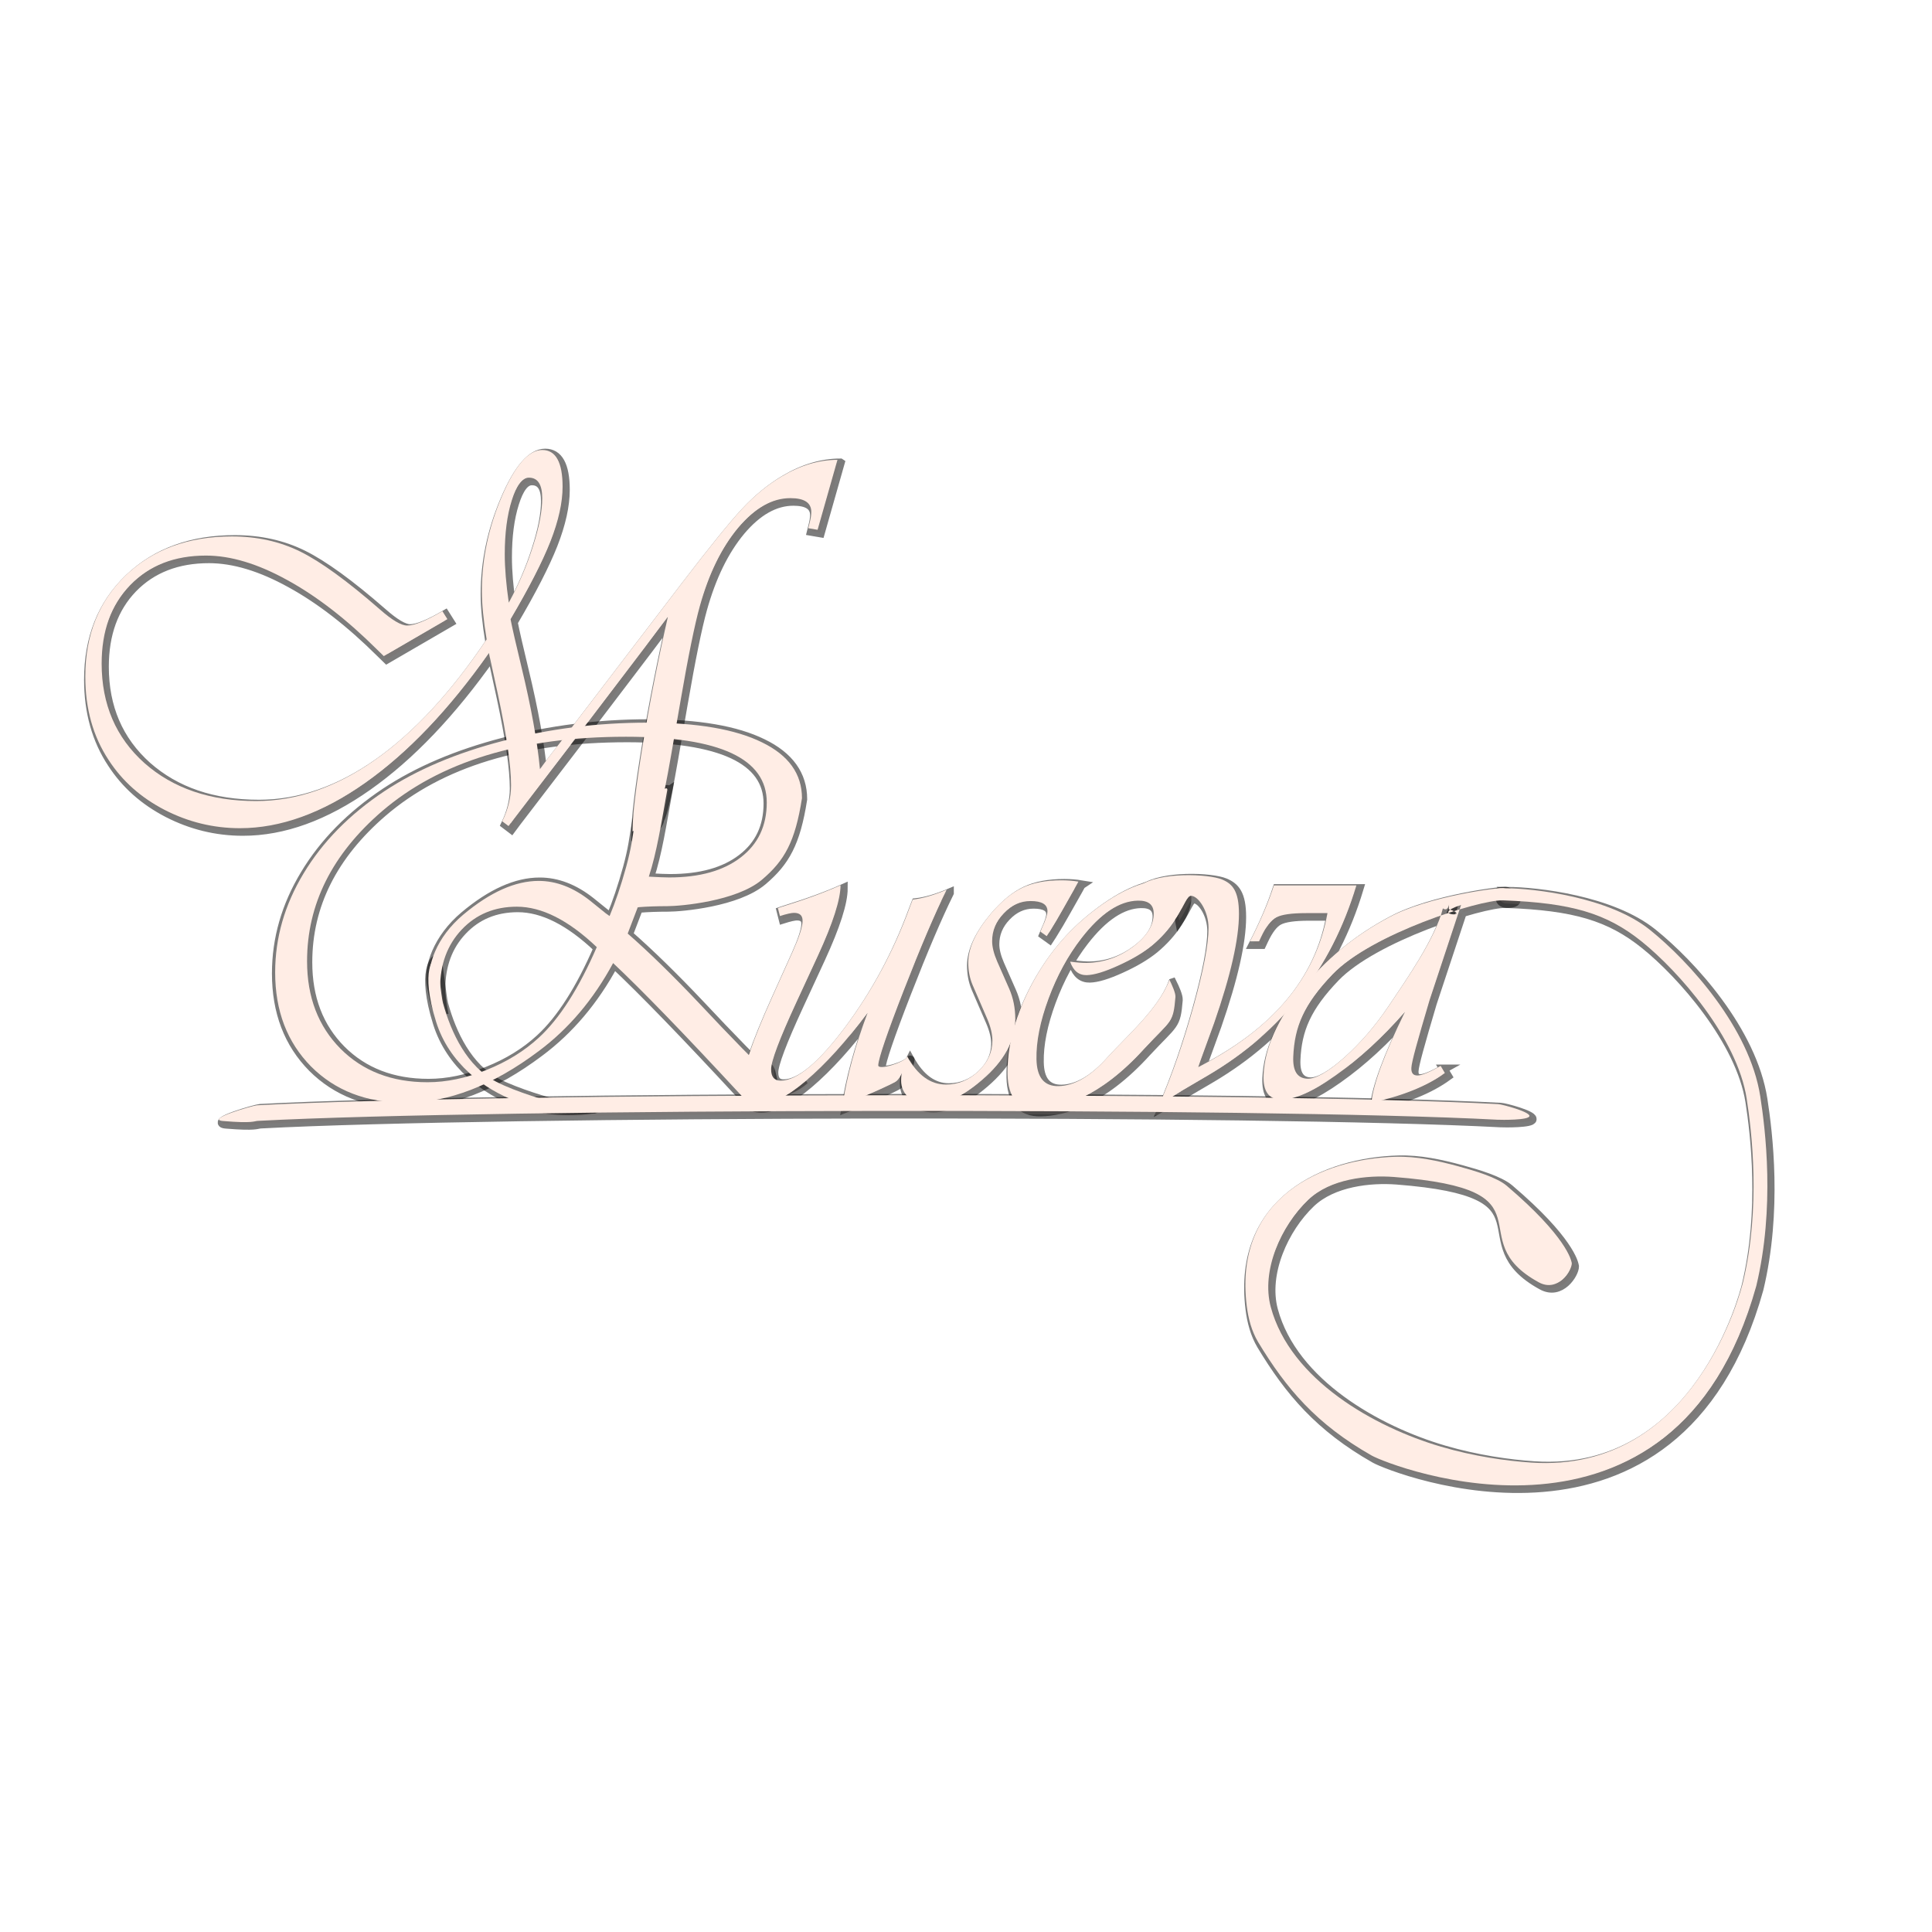 <?xml version="1.0" encoding="UTF-8" standalone="no"?>
<svg
   height="1286.5"
   version="1.1"
   width="1286.5"
   id="svg1"
   sodipodi:docname="MRuseva_logo43png.svg"
   inkscape:version="1.4.2 (f4327f4, 2025-05-13)"
   inkscape:export-filename="MRuseva_logo5png.svg"
   inkscape:export-xdpi="44.77264"
   inkscape:export-ydpi="44.77264"
   xmlns:inkscape="http://www.inkscape.org/namespaces/inkscape"
   xmlns:sodipodi="http://sodipodi.sourceforge.net/DTD/sodipodi-0.dtd"
   xmlns:xlink="http://www.w3.org/1999/xlink"
   xmlns="http://www.w3.org/2000/svg"
   xmlns:svg="http://www.w3.org/2000/svg">
  <sodipodi:namedview
     id="namedview1"
     pagecolor="#ffffff"
     bordercolor="#000000"
     borderopacity="0.25"
     inkscape:showpageshadow="2"
     inkscape:pageopacity="0.0"
     inkscape:pagecheckerboard="0"
     inkscape:deskcolor="#d1d1d1"
     inkscape:zoom="0.56568544"
     inkscape:cx="311.12698"
     inkscape:cy="630.2089"
     inkscape:window-width="1920"
     inkscape:window-height="991"
     inkscape:window-x="-9"
     inkscape:window-y="-9"
     inkscape:window-maximized="1"
     inkscape:current-layer="svg1">
    <inkscape:page
       x="0"
       y="0"
       width="1286.5"
       height="1286.5"
       id="page2"
       margin="0"
       bleed="0" />
  </sodipodi:namedview>
  <defs
     id="defs1">
    <color-profile
       name="sRGB-IEC61966-2.1"
       xlink:href="file:///C:/Windows/system32/spool/drivers/color/sRGB%20Color%20Space%20Profile.icm"
       id="color-profile3" />
    <color-profile
       name="Agfa-:-Swop-Standard"
       xlink:href="file:///C:/Windows/system32/spool/drivers/color/RSWOP.icm"
       id="color-profile4" />
    <filter
       style="color-interpolation-filters:sRGB"
       inkscape:label="Drop Shadow"
       id="filter16"
       x="-0.151"
       y="-0.176"
       width="1.302"
       height="1.352">
      <feFlood
         result="flood"
         in="SourceGraphic"
         flood-opacity="0.447"
         flood-color="rgb(0,0,0)"
         id="feFlood15" />
      <feGaussianBlur
         result="blur"
         in="SourceGraphic"
         stdDeviation="2"
         id="feGaussianBlur15" />
      <feOffset
         result="offset"
         in="blur"
         dx="1"
         dy="1"
         id="feOffset15" />
      <feComposite
         result="comp1"
         operator="in"
         in="flood"
         in2="offset"
         id="feComposite15" />
      <feComposite
         result="fbSourceGraphic"
         operator="over"
         in="SourceGraphic"
         in2="comp1"
         id="feComposite16" />
      <feColorMatrix
         result="fbSourceGraphicAlpha"
         in="fbSourceGraphic"
         values="0 0 0 -1 0 0 0 0 -1 0 0 0 0 -1 0 0 0 0 1 0"
         id="feColorMatrix663" />
      <feFlood
         id="feFlood663"
         result="flood"
         in="fbSourceGraphic"
         flood-opacity="0.451"
         flood-color="rgb(0,0,0)" />
      <feGaussianBlur
         id="feGaussianBlur663"
         result="blur"
         in="fbSourceGraphic"
         stdDeviation="2" />
      <feOffset
         id="feOffset663"
         result="offset"
         in="blur"
         dx="-1"
         dy="-1" />
      <feComposite
         id="feComposite664"
         result="comp1"
         operator="in"
         in="flood"
         in2="offset" />
      <feComposite
         id="feComposite665"
         result="comp2"
         operator="over"
         in="fbSourceGraphic"
         in2="comp1" />
    </filter>
    <filter
       style="color-interpolation-filters:sRGB"
       inkscape:label="Drop Shadow"
       id="filter18"
       x="-3.717"
       y="-1.313"
       width="8.435"
       height="3.605">
      <feFlood
         result="flood"
         in="SourceGraphic"
         flood-opacity="0.447"
         flood-color="rgb(0,0,0)"
         id="feFlood16" />
      <feGaussianBlur
         result="blur"
         in="SourceGraphic"
         stdDeviation="2"
         id="feGaussianBlur16" />
      <feOffset
         result="offset"
         in="blur"
         dx="1"
         dy="1"
         id="feOffset16" />
      <feComposite
         result="comp1"
         operator="in"
         in="flood"
         in2="offset"
         id="feComposite17" />
      <feComposite
         result="fbSourceGraphic"
         operator="over"
         in="SourceGraphic"
         in2="comp1"
         id="feComposite18" />
      <feColorMatrix
         result="fbSourceGraphicAlpha"
         in="fbSourceGraphic"
         values="0 0 0 -1 0 0 0 0 -1 0 0 0 0 -1 0 0 0 0 1 0"
         id="feColorMatrix665" />
      <feFlood
         id="feFlood665"
         result="flood"
         in="fbSourceGraphic"
         flood-opacity="0.451"
         flood-color="rgb(0,0,0)" />
      <feGaussianBlur
         id="feGaussianBlur665"
         result="blur"
         in="fbSourceGraphic"
         stdDeviation="2" />
      <feOffset
         id="feOffset665"
         result="offset"
         in="blur"
         dx="-1"
         dy="-1" />
      <feComposite
         id="feComposite666"
         result="comp1"
         operator="in"
         in="flood"
         in2="offset" />
      <feComposite
         id="feComposite667"
         result="comp2"
         operator="over"
         in="fbSourceGraphic"
         in2="comp1" />
    </filter>
    <filter
       style="color-interpolation-filters:sRGB"
       inkscape:label="Drop Shadow"
       id="filter20"
       x="-0.048"
       y="-0.045"
       width="1.097"
       height="1.089">
      <feFlood
         result="flood"
         in="SourceGraphic"
         flood-opacity="0.447"
         flood-color="rgb(0,0,0)"
         id="feFlood18" />
      <feGaussianBlur
         result="blur"
         in="SourceGraphic"
         stdDeviation="2"
         id="feGaussianBlur18" />
      <feOffset
         result="offset"
         in="blur"
         dx="1"
         dy="1"
         id="feOffset18" />
      <feComposite
         result="comp1"
         operator="in"
         in="flood"
         in2="offset"
         id="feComposite19" />
      <feComposite
         result="fbSourceGraphic"
         operator="over"
         in="SourceGraphic"
         in2="comp1"
         id="feComposite20" />
      <feColorMatrix
         result="fbSourceGraphicAlpha"
         in="fbSourceGraphic"
         values="0 0 0 -1 0 0 0 0 -1 0 0 0 0 -1 0 0 0 0 1 0"
         id="feColorMatrix667" />
      <feFlood
         id="feFlood667"
         result="flood"
         in="fbSourceGraphic"
         flood-opacity="0.451"
         flood-color="rgb(0,0,0)" />
      <feGaussianBlur
         id="feGaussianBlur667"
         result="blur"
         in="fbSourceGraphic"
         stdDeviation="2" />
      <feOffset
         id="feOffset667"
         result="offset"
         in="blur"
         dx="-1"
         dy="-1" />
      <feComposite
         id="feComposite668"
         result="comp1"
         operator="in"
         in="flood"
         in2="offset" />
      <feComposite
         id="feComposite669"
         result="comp2"
         operator="over"
         in="fbSourceGraphic"
         in2="comp1" />
    </filter>
    <filter
       style="color-interpolation-filters:sRGB"
       inkscape:label="Drop Shadow"
       id="filter22"
       x="-0.019"
       y="-0.99"
       width="1.038"
       height="2.981">
      <feFlood
         result="flood"
         in="SourceGraphic"
         flood-opacity="0.447"
         flood-color="rgb(0,0,0)"
         id="feFlood20" />
      <feGaussianBlur
         result="blur"
         in="SourceGraphic"
         stdDeviation="2"
         id="feGaussianBlur20" />
      <feOffset
         result="offset"
         in="blur"
         dx="1"
         dy="1"
         id="feOffset20" />
      <feComposite
         result="comp1"
         operator="in"
         in="flood"
         in2="offset"
         id="feComposite21" />
      <feComposite
         result="fbSourceGraphic"
         operator="over"
         in="SourceGraphic"
         in2="comp1"
         id="feComposite22" />
      <feColorMatrix
         result="fbSourceGraphicAlpha"
         in="fbSourceGraphic"
         values="0 0 0 -1 0 0 0 0 -1 0 0 0 0 -1 0 0 0 0 1 0"
         id="feColorMatrix669" />
      <feFlood
         id="feFlood669"
         result="flood"
         in="fbSourceGraphic"
         flood-opacity="0.451"
         flood-color="rgb(0,0,0)" />
      <feGaussianBlur
         id="feGaussianBlur669"
         result="blur"
         in="fbSourceGraphic"
         stdDeviation="2" />
      <feOffset
         id="feOffset669"
         result="offset"
         in="blur"
         dx="-1"
         dy="-1" />
      <feComposite
         id="feComposite670"
         result="comp1"
         operator="in"
         in="flood"
         in2="offset" />
      <feComposite
         id="feComposite671"
         result="comp2"
         operator="over"
         in="fbSourceGraphic"
         in2="comp1" />
    </filter>
    <filter
       style="color-interpolation-filters:sRGB"
       inkscape:label="Drop Shadow"
       id="filter24"
       x="-0.101"
       y="-0.124"
       width="1.202"
       height="1.254">
      <feFlood
         result="flood"
         in="SourceGraphic"
         flood-opacity="0.447"
         flood-color="rgb(0,0,0)"
         id="feFlood22" />
      <feGaussianBlur
         result="blur"
         in="SourceGraphic"
         stdDeviation="2"
         id="feGaussianBlur22" />
      <feOffset
         result="offset"
         in="blur"
         dx="1"
         dy="1"
         id="feOffset22" />
      <feComposite
         result="comp1"
         operator="in"
         in="flood"
         in2="offset"
         id="feComposite23" />
      <feComposite
         result="fbSourceGraphic"
         operator="over"
         in="SourceGraphic"
         in2="comp1"
         id="feComposite24" />
      <feColorMatrix
         result="fbSourceGraphicAlpha"
         in="fbSourceGraphic"
         values="0 0 0 -1 0 0 0 0 -1 0 0 0 0 -1 0 0 0 0 1 0"
         id="feColorMatrix671" />
      <feFlood
         id="feFlood671"
         result="flood"
         in="fbSourceGraphic"
         flood-opacity="0.451"
         flood-color="rgb(0,0,0)" />
      <feGaussianBlur
         id="feGaussianBlur671"
         result="blur"
         in="fbSourceGraphic"
         stdDeviation="2" />
      <feOffset
         id="feOffset671"
         result="offset"
         in="blur"
         dx="-1"
         dy="-1" />
      <feComposite
         id="feComposite672"
         result="comp1"
         operator="in"
         in="flood"
         in2="offset" />
      <feComposite
         id="feComposite673"
         result="comp2"
         operator="over"
         in="fbSourceGraphic"
         in2="comp1" />
    </filter>
    <filter
       style="color-interpolation-filters:sRGB"
       inkscape:label="Drop Shadow"
       id="filter26"
       x="-0.148"
       y="-0.117"
       width="1.272"
       height="1.259">
      <feFlood
         result="flood"
         in="SourceGraphic"
         flood-opacity="0.447"
         flood-color="rgb(0,0,0)"
         id="feFlood24" />
      <feGaussianBlur
         result="blur"
         in="SourceGraphic"
         stdDeviation="2"
         id="feGaussianBlur24" />
      <feOffset
         result="offset"
         in="blur"
         dx="1"
         dy="1"
         id="feOffset24" />
      <feComposite
         result="comp1"
         operator="in"
         in="flood"
         in2="offset"
         id="feComposite25" />
      <feComposite
         result="fbSourceGraphic"
         operator="over"
         in="SourceGraphic"
         in2="comp1"
         id="feComposite26" />
      <feColorMatrix
         result="fbSourceGraphicAlpha"
         in="fbSourceGraphic"
         values="0 0 0 -1 0 0 0 0 -1 0 0 0 0 -1 0 0 0 0 1 0"
         id="feColorMatrix673" />
      <feFlood
         id="feFlood673"
         result="flood"
         in="fbSourceGraphic"
         flood-opacity="0.451"
         flood-color="rgb(0,0,0)" />
      <feGaussianBlur
         id="feGaussianBlur673"
         result="blur"
         in="fbSourceGraphic"
         stdDeviation="2" />
      <feOffset
         id="feOffset673"
         result="offset"
         in="blur"
         dx="-1"
         dy="-1" />
      <feComposite
         id="feComposite674"
         result="comp1"
         operator="in"
         in="flood"
         in2="offset" />
      <feComposite
         id="feComposite675"
         result="comp2"
         operator="over"
         in="fbSourceGraphic"
         in2="comp1" />
    </filter>
    <filter
       style="color-interpolation-filters:sRGB"
       inkscape:label="Drop Shadow"
       id="filter28"
       x="-0.14"
       y="-0.118"
       width="1.28"
       height="1.236">
      <feFlood
         result="flood"
         in="SourceGraphic"
         flood-opacity="0.447"
         flood-color="rgb(0,0,0)"
         id="feFlood26" />
      <feGaussianBlur
         result="blur"
         in="SourceGraphic"
         stdDeviation="2"
         id="feGaussianBlur26" />
      <feOffset
         result="offset"
         in="blur"
         dx="1"
         dy="1"
         id="feOffset26" />
      <feComposite
         result="comp1"
         operator="in"
         in="flood"
         in2="offset"
         id="feComposite27" />
      <feComposite
         result="fbSourceGraphic"
         operator="over"
         in="SourceGraphic"
         in2="comp1"
         id="feComposite28" />
      <feColorMatrix
         result="fbSourceGraphicAlpha"
         in="fbSourceGraphic"
         values="0 0 0 -1 0 0 0 0 -1 0 0 0 0 -1 0 0 0 0 1 0"
         id="feColorMatrix677" />
      <feFlood
         id="feFlood677"
         result="flood"
         in="fbSourceGraphic"
         flood-opacity="0.451"
         flood-color="rgb(0,0,0)" />
      <feGaussianBlur
         id="feGaussianBlur677"
         result="blur"
         in="fbSourceGraphic"
         stdDeviation="2" />
      <feOffset
         id="feOffset677"
         result="offset"
         in="blur"
         dx="-1"
         dy="-1" />
      <feComposite
         id="feComposite678"
         result="comp1"
         operator="in"
         in="flood"
         in2="offset" />
      <feComposite
         id="feComposite679"
         result="comp2"
         operator="over"
         in="fbSourceGraphic"
         in2="comp1" />
    </filter>
    <filter
       style="color-interpolation-filters:sRGB"
       inkscape:label="Drop Shadow"
       id="filter30"
       x="-0.142"
       y="-0.119"
       width="1.298"
       height="1.237">
      <feFlood
         result="flood"
         in="SourceGraphic"
         flood-opacity="0.447"
         flood-color="rgb(0,0,0)"
         id="feFlood28" />
      <feGaussianBlur
         result="blur"
         in="SourceGraphic"
         stdDeviation="2"
         id="feGaussianBlur28" />
      <feOffset
         result="offset"
         in="blur"
         dx="1"
         dy="1"
         id="feOffset28" />
      <feComposite
         result="comp1"
         operator="in"
         in="flood"
         in2="offset"
         id="feComposite29" />
      <feComposite
         result="fbSourceGraphic"
         operator="over"
         in="SourceGraphic"
         in2="comp1"
         id="feComposite30" />
      <feColorMatrix
         result="fbSourceGraphicAlpha"
         in="fbSourceGraphic"
         values="0 0 0 -1 0 0 0 0 -1 0 0 0 0 -1 0 0 0 0 1 0"
         id="feColorMatrix675" />
      <feFlood
         id="feFlood675"
         result="flood"
         in="fbSourceGraphic"
         flood-opacity="0.451"
         flood-color="rgb(0,0,0)" />
      <feGaussianBlur
         id="feGaussianBlur675"
         result="blur"
         in="fbSourceGraphic"
         stdDeviation="2" />
      <feOffset
         id="feOffset675"
         result="offset"
         in="blur"
         dx="-1"
         dy="-1" />
      <feComposite
         id="feComposite676"
         result="comp1"
         operator="in"
         in="flood"
         in2="offset" />
      <feComposite
         id="feComposite677"
         result="comp2"
         operator="over"
         in="fbSourceGraphic"
         in2="comp1" />
    </filter>
    <filter
       style="color-interpolation-filters:sRGB"
       inkscape:label="Drop Shadow"
       id="filter32"
       x="-0.123"
       y="-0.132"
       width="1.269"
       height="1.264">
      <feFlood
         result="flood"
         in="SourceGraphic"
         flood-opacity="0.447"
         flood-color="rgb(0,0,0)"
         id="feFlood30" />
      <feGaussianBlur
         result="blur"
         in="SourceGraphic"
         stdDeviation="2"
         id="feGaussianBlur30" />
      <feOffset
         result="offset"
         in="blur"
         dx="1"
         dy="1"
         id="feOffset30" />
      <feComposite
         result="comp1"
         operator="in"
         in="flood"
         in2="offset"
         id="feComposite31" />
      <feComposite
         result="fbSourceGraphic"
         operator="over"
         in="SourceGraphic"
         in2="comp1"
         id="feComposite32" />
      <feColorMatrix
         result="fbSourceGraphicAlpha"
         in="fbSourceGraphic"
         values="0 0 0 -1 0 0 0 0 -1 0 0 0 0 -1 0 0 0 0 1 0"
         id="feColorMatrix679" />
      <feFlood
         id="feFlood679"
         result="flood"
         in="fbSourceGraphic"
         flood-opacity="0.451"
         flood-color="rgb(0,0,0)" />
      <feGaussianBlur
         id="feGaussianBlur679"
         result="blur"
         in="fbSourceGraphic"
         stdDeviation="2" />
      <feOffset
         id="feOffset679"
         result="offset"
         in="blur"
         dx="-1"
         dy="-1" />
      <feComposite
         id="feComposite680"
         result="comp1"
         operator="in"
         in="flood"
         in2="offset" />
      <feComposite
         id="feComposite681"
         result="comp2"
         operator="over"
         in="fbSourceGraphic"
         in2="comp1" />
    </filter>
    <filter
       style="color-interpolation-filters:sRGB"
       inkscape:label="Drop Shadow"
       id="filter34"
       x="-0.048"
       y="-0.07"
       width="1.092"
       height="1.144">
      <feFlood
         result="flood"
         in="SourceGraphic"
         flood-opacity="0.447"
         flood-color="rgb(0,0,0)"
         id="feFlood32" />
      <feGaussianBlur
         result="blur"
         in="SourceGraphic"
         stdDeviation="2"
         id="feGaussianBlur32" />
      <feOffset
         result="offset"
         in="blur"
         dx="1"
         dy="1"
         id="feOffset32" />
      <feComposite
         result="comp1"
         operator="in"
         in="flood"
         in2="offset"
         id="feComposite33" />
      <feComposite
         result="fbSourceGraphic"
         operator="over"
         in="SourceGraphic"
         in2="comp1"
         id="feComposite34" />
      <feColorMatrix
         result="fbSourceGraphicAlpha"
         in="fbSourceGraphic"
         values="0 0 0 -1 0 0 0 0 -1 0 0 0 0 -1 0 0 0 0 1 0"
         id="feColorMatrix681" />
      <feFlood
         id="feFlood681"
         result="flood"
         in="fbSourceGraphic"
         flood-opacity="0.451"
         flood-color="rgb(0,0,0)" />
      <feGaussianBlur
         id="feGaussianBlur681"
         result="blur"
         in="fbSourceGraphic"
         stdDeviation="2" />
      <feOffset
         id="feOffset681"
         result="offset"
         in="blur"
         dx="-1"
         dy="-1" />
      <feComposite
         id="feComposite682"
         result="comp1"
         operator="in"
         in="flood"
         in2="offset" />
      <feComposite
         id="feComposite683"
         result="comp2"
         operator="over"
         in="fbSourceGraphic"
         in2="comp1" />
    </filter>
    <filter
       style="color-interpolation-filters:sRGB"
       inkscape:label="Drop Shadow"
       id="filter36"
       x="-0.034"
       y="-0.07"
       width="1.069"
       height="1.146">
      <feFlood
         result="flood"
         in="SourceGraphic"
         flood-opacity="0.447"
         flood-color="rgb(0,0,0)"
         id="feFlood34" />
      <feGaussianBlur
         result="blur"
         in="SourceGraphic"
         stdDeviation="2"
         id="feGaussianBlur34" />
      <feOffset
         result="offset"
         in="blur"
         dx="1"
         dy="1"
         id="feOffset34" />
      <feComposite
         result="comp1"
         operator="in"
         in="flood"
         in2="offset"
         id="feComposite35" />
      <feComposite
         result="fbSourceGraphic"
         operator="over"
         in="SourceGraphic"
         in2="comp1"
         id="feComposite36" />
      <feColorMatrix
         result="fbSourceGraphicAlpha"
         in="fbSourceGraphic"
         values="0 0 0 -1 0 0 0 0 -1 0 0 0 0 -1 0 0 0 0 1 0"
         id="feColorMatrix683" />
      <feFlood
         id="feFlood683"
         result="flood"
         in="fbSourceGraphic"
         flood-opacity="0.451"
         flood-color="rgb(0,0,0)" />
      <feGaussianBlur
         id="feGaussianBlur683"
         result="blur"
         in="fbSourceGraphic"
         stdDeviation="2" />
      <feOffset
         id="feOffset683"
         result="offset"
         in="blur"
         dx="-1"
         dy="-1" />
      <feComposite
         id="feComposite684"
         result="comp1"
         operator="in"
         in="flood"
         in2="offset" />
      <feComposite
         id="feComposite685"
         result="comp2"
         operator="over"
         in="fbSourceGraphic"
         in2="comp1" />
    </filter>
    <filter
       style="color-interpolation-filters:sRGB"
       inkscape:label="Drop Shadow"
       id="filter38"
       x="-0.046"
       y="-0.096"
       width="1.084"
       height="1.175">
      <feFlood
         result="flood"
         in="SourceGraphic"
         flood-opacity="0.349"
         flood-color="rgb(255,255,255)"
         id="feFlood36" />
      <feGaussianBlur
         result="blur"
         in="SourceGraphic"
         stdDeviation="2"
         id="feGaussianBlur36" />
      <feOffset
         result="offset"
         in="blur"
         dx="-1"
         dy="-1"
         id="feOffset36" />
      <feComposite
         result="comp1"
         operator="in"
         in="flood"
         in2="offset"
         id="feComposite37" />
      <feComposite
         result="fbSourceGraphic"
         operator="over"
         in="SourceGraphic"
         in2="comp1"
         id="feComposite38" />
      <feColorMatrix
         result="fbSourceGraphicAlpha"
         in="fbSourceGraphic"
         values="0 0 0 -1 0 0 0 0 -1 0 0 0 0 -1 0 0 0 0 1 0"
         id="feColorMatrix514" />
      <feFlood
         id="feFlood514"
         result="flood"
         in="fbSourceGraphic"
         flood-opacity="0.349"
         flood-color="rgb(255,255,255)" />
      <feGaussianBlur
         id="feGaussianBlur514"
         result="blur"
         in="fbSourceGraphic"
         stdDeviation="2" />
      <feOffset
         id="feOffset514"
         result="offset"
         in="blur"
         dx="-1"
         dy="-1" />
      <feComposite
         id="feComposite514"
         result="comp1"
         operator="in"
         in="flood"
         in2="offset" />
      <feComposite
         id="feComposite515"
         result="fbSourceGraphic"
         operator="over"
         in="fbSourceGraphic"
         in2="comp1" />
      <feColorMatrix
         result="fbSourceGraphicAlpha"
         in="fbSourceGraphic"
         values="0 0 0 -1 0 0 0 0 -1 0 0 0 0 -1 0 0 0 0 1 0"
         id="feColorMatrix661" />
      <feFlood
         id="feFlood661"
         result="flood"
         in="fbSourceGraphic"
         flood-opacity="0.349"
         flood-color="rgb(255,255,255)" />
      <feGaussianBlur
         id="feGaussianBlur661"
         result="blur"
         in="fbSourceGraphic"
         stdDeviation="2" />
      <feOffset
         id="feOffset661"
         result="offset"
         in="blur"
         dx="-1"
         dy="-1" />
      <feComposite
         id="feComposite662"
         result="comp1"
         operator="in"
         in="flood"
         in2="offset" />
      <feComposite
         id="feComposite663"
         result="comp2"
         operator="over"
         in="fbSourceGraphic"
         in2="comp1" />
    </filter>
    <filter
       style="color-interpolation-filters:sRGB"
       inkscape:label="Drop Shadow"
       id="filter40"
       x="-0.168"
       y="-0.166"
       width="1.307"
       height="1.303">
      <feFlood
         result="flood"
         in="SourceGraphic"
         flood-opacity="0.349"
         flood-color="rgb(255,255,255)"
         id="feFlood38" />
      <feGaussianBlur
         result="blur"
         in="SourceGraphic"
         stdDeviation="2"
         id="feGaussianBlur38" />
      <feOffset
         result="offset"
         in="blur"
         dx="-1"
         dy="-1"
         id="feOffset38" />
      <feComposite
         result="comp1"
         operator="in"
         in="flood"
         in2="offset"
         id="feComposite39" />
      <feComposite
         result="fbSourceGraphic"
         operator="over"
         in="SourceGraphic"
         in2="comp1"
         id="feComposite40" />
      <feColorMatrix
         result="fbSourceGraphicAlpha"
         in="fbSourceGraphic"
         values="0 0 0 -1 0 0 0 0 -1 0 0 0 0 -1 0 0 0 0 1 0"
         id="feColorMatrix515" />
      <feFlood
         id="feFlood515"
         result="flood"
         in="fbSourceGraphic"
         flood-opacity="0.349"
         flood-color="rgb(255,255,255)" />
      <feGaussianBlur
         id="feGaussianBlur515"
         result="blur"
         in="fbSourceGraphic"
         stdDeviation="2" />
      <feOffset
         id="feOffset515"
         result="offset"
         in="blur"
         dx="-1"
         dy="-1" />
      <feComposite
         id="feComposite516"
         result="comp1"
         operator="in"
         in="flood"
         in2="offset" />
      <feComposite
         id="feComposite517"
         result="fbSourceGraphic"
         operator="over"
         in="fbSourceGraphic"
         in2="comp1" />
      <feColorMatrix
         result="fbSourceGraphicAlpha"
         in="fbSourceGraphic"
         values="0 0 0 -1 0 0 0 0 -1 0 0 0 0 -1 0 0 0 0 1 0"
         id="feColorMatrix549" />
      <feFlood
         id="feFlood549"
         result="flood"
         in="fbSourceGraphic"
         flood-opacity="0.349"
         flood-color="rgb(255,255,255)" />
      <feGaussianBlur
         id="feGaussianBlur549"
         result="blur"
         in="fbSourceGraphic"
         stdDeviation="2" />
      <feOffset
         id="feOffset549"
         result="offset"
         in="blur"
         dx="-1"
         dy="-1" />
      <feComposite
         id="feComposite660"
         result="comp1"
         operator="in"
         in="flood"
         in2="offset" />
      <feComposite
         id="feComposite661"
         result="comp2"
         operator="over"
         in="fbSourceGraphic"
         in2="comp1" />
    </filter>
    <filter
       style="color-interpolation-filters:sRGB"
       inkscape:label="Drop Shadow"
       id="filter42"
       x="-0.192"
       y="-0.161"
       width="1.35"
       height="1.295">
      <feFlood
         result="flood"
         in="SourceGraphic"
         flood-opacity="0.349"
         flood-color="rgb(255,255,255)"
         id="feFlood40" />
      <feGaussianBlur
         result="blur"
         in="SourceGraphic"
         stdDeviation="2"
         id="feGaussianBlur40" />
      <feOffset
         result="offset"
         in="blur"
         dx="-1"
         dy="-1"
         id="feOffset40" />
      <feComposite
         result="comp1"
         operator="in"
         in="flood"
         in2="offset"
         id="feComposite41" />
      <feComposite
         result="fbSourceGraphic"
         operator="over"
         in="SourceGraphic"
         in2="comp1"
         id="feComposite42" />
      <feColorMatrix
         result="fbSourceGraphicAlpha"
         in="fbSourceGraphic"
         values="0 0 0 -1 0 0 0 0 -1 0 0 0 0 -1 0 0 0 0 1 0"
         id="feColorMatrix517" />
      <feFlood
         id="feFlood517"
         result="flood"
         in="fbSourceGraphic"
         flood-opacity="0.349"
         flood-color="rgb(255,255,255)" />
      <feGaussianBlur
         id="feGaussianBlur517"
         result="blur"
         in="fbSourceGraphic"
         stdDeviation="2" />
      <feOffset
         id="feOffset517"
         result="offset"
         in="blur"
         dx="-1"
         dy="-1" />
      <feComposite
         id="feComposite518"
         result="comp1"
         operator="in"
         in="flood"
         in2="offset" />
      <feComposite
         id="feComposite519"
         result="fbSourceGraphic"
         operator="over"
         in="fbSourceGraphic"
         in2="comp1" />
      <feColorMatrix
         result="fbSourceGraphicAlpha"
         in="fbSourceGraphic"
         values="0 0 0 -1 0 0 0 0 -1 0 0 0 0 -1 0 0 0 0 1 0"
         id="feColorMatrix547" />
      <feFlood
         id="feFlood547"
         result="flood"
         in="fbSourceGraphic"
         flood-opacity="0.349"
         flood-color="rgb(255,255,255)" />
      <feGaussianBlur
         id="feGaussianBlur547"
         result="blur"
         in="fbSourceGraphic"
         stdDeviation="2" />
      <feOffset
         id="feOffset547"
         result="offset"
         in="blur"
         dx="-1"
         dy="-1" />
      <feComposite
         id="feComposite548"
         result="comp1"
         operator="in"
         in="flood"
         in2="offset" />
      <feComposite
         id="feComposite549"
         result="comp2"
         operator="over"
         in="fbSourceGraphic"
         in2="comp1" />
    </filter>
    <filter
       style="color-interpolation-filters:sRGB"
       inkscape:label="Drop Shadow"
       id="filter44"
       x="-0.194"
       y="-0.162"
       width="1.355"
       height="1.297">
      <feFlood
         result="flood"
         in="SourceGraphic"
         flood-opacity="0.349"
         flood-color="rgb(255,255,255)"
         id="feFlood42" />
      <feGaussianBlur
         result="blur"
         in="SourceGraphic"
         stdDeviation="2"
         id="feGaussianBlur42" />
      <feOffset
         result="offset"
         in="blur"
         dx="-1"
         dy="-1"
         id="feOffset42" />
      <feComposite
         result="comp1"
         operator="in"
         in="flood"
         in2="offset"
         id="feComposite43" />
      <feComposite
         result="fbSourceGraphic"
         operator="over"
         in="SourceGraphic"
         in2="comp1"
         id="feComposite44" />
      <feColorMatrix
         result="fbSourceGraphicAlpha"
         in="fbSourceGraphic"
         values="0 0 0 -1 0 0 0 0 -1 0 0 0 0 -1 0 0 0 0 1 0"
         id="feColorMatrix519" />
      <feFlood
         id="feFlood519"
         result="flood"
         in="fbSourceGraphic"
         flood-opacity="0.349"
         flood-color="rgb(255,255,255)" />
      <feGaussianBlur
         id="feGaussianBlur519"
         result="blur"
         in="fbSourceGraphic"
         stdDeviation="2" />
      <feOffset
         id="feOffset519"
         result="offset"
         in="blur"
         dx="-1"
         dy="-1" />
      <feComposite
         id="feComposite520"
         result="comp1"
         operator="in"
         in="flood"
         in2="offset" />
      <feComposite
         id="feComposite521"
         result="fbSourceGraphic"
         operator="over"
         in="fbSourceGraphic"
         in2="comp1" />
      <feColorMatrix
         result="fbSourceGraphicAlpha"
         in="fbSourceGraphic"
         values="0 0 0 -1 0 0 0 0 -1 0 0 0 0 -1 0 0 0 0 1 0"
         id="feColorMatrix545" />
      <feFlood
         id="feFlood545"
         result="flood"
         in="fbSourceGraphic"
         flood-opacity="0.349"
         flood-color="rgb(255,255,255)" />
      <feGaussianBlur
         id="feGaussianBlur545"
         result="blur"
         in="fbSourceGraphic"
         stdDeviation="2" />
      <feOffset
         id="feOffset545"
         result="offset"
         in="blur"
         dx="-1"
         dy="-1" />
      <feComposite
         id="feComposite546"
         result="comp1"
         operator="in"
         in="flood"
         in2="offset" />
      <feComposite
         id="feComposite547"
         result="comp2"
         operator="over"
         in="fbSourceGraphic"
         in2="comp1" />
    </filter>
    <filter
       style="color-interpolation-filters:sRGB"
       inkscape:label="Drop Shadow"
       id="filter46"
       x="-0.159"
       y="-0.16"
       width="1.291"
       height="1.292">
      <feFlood
         result="flood"
         in="SourceGraphic"
         flood-opacity="0.349"
         flood-color="rgb(255,255,255)"
         id="feFlood44" />
      <feGaussianBlur
         result="blur"
         in="SourceGraphic"
         stdDeviation="2"
         id="feGaussianBlur44" />
      <feOffset
         result="offset"
         in="blur"
         dx="-1"
         dy="-1"
         id="feOffset44" />
      <feComposite
         result="comp1"
         operator="in"
         in="flood"
         in2="offset"
         id="feComposite45" />
      <feComposite
         result="fbSourceGraphic"
         operator="over"
         in="SourceGraphic"
         in2="comp1"
         id="feComposite46" />
      <feColorMatrix
         result="fbSourceGraphicAlpha"
         in="fbSourceGraphic"
         values="0 0 0 -1 0 0 0 0 -1 0 0 0 0 -1 0 0 0 0 1 0"
         id="feColorMatrix521" />
      <feFlood
         id="feFlood521"
         result="flood"
         in="fbSourceGraphic"
         flood-opacity="0.349"
         flood-color="rgb(255,255,255)" />
      <feGaussianBlur
         id="feGaussianBlur521"
         result="blur"
         in="fbSourceGraphic"
         stdDeviation="2" />
      <feOffset
         id="feOffset521"
         result="offset"
         in="blur"
         dx="-1"
         dy="-1" />
      <feComposite
         id="feComposite522"
         result="comp1"
         operator="in"
         in="flood"
         in2="offset" />
      <feComposite
         id="feComposite523"
         result="fbSourceGraphic"
         operator="over"
         in="fbSourceGraphic"
         in2="comp1" />
      <feColorMatrix
         result="fbSourceGraphicAlpha"
         in="fbSourceGraphic"
         values="0 0 0 -1 0 0 0 0 -1 0 0 0 0 -1 0 0 0 0 1 0"
         id="feColorMatrix543" />
      <feFlood
         id="feFlood543"
         result="flood"
         in="fbSourceGraphic"
         flood-opacity="0.349"
         flood-color="rgb(255,255,255)" />
      <feGaussianBlur
         id="feGaussianBlur543"
         result="blur"
         in="fbSourceGraphic"
         stdDeviation="2" />
      <feOffset
         id="feOffset543"
         result="offset"
         in="blur"
         dx="-1"
         dy="-1" />
      <feComposite
         id="feComposite544"
         result="comp1"
         operator="in"
         in="flood"
         in2="offset" />
      <feComposite
         id="feComposite545"
         result="comp2"
         operator="over"
         in="fbSourceGraphic"
         in2="comp1" />
    </filter>
    <filter
       style="color-interpolation-filters:sRGB"
       inkscape:label="Drop Shadow"
       id="filter48"
       x="-0.138"
       y="-0.17"
       width="1.252"
       height="1.311">
      <feFlood
         result="flood"
         in="SourceGraphic"
         flood-opacity="0.349"
         flood-color="rgb(255,255,255)"
         id="feFlood46" />
      <feGaussianBlur
         result="blur"
         in="SourceGraphic"
         stdDeviation="2"
         id="feGaussianBlur46" />
      <feOffset
         result="offset"
         in="blur"
         dx="-1"
         dy="-1"
         id="feOffset46" />
      <feComposite
         result="comp1"
         operator="in"
         in="flood"
         in2="offset"
         id="feComposite47" />
      <feComposite
         result="fbSourceGraphic"
         operator="over"
         in="SourceGraphic"
         in2="comp1"
         id="feComposite48" />
      <feColorMatrix
         result="fbSourceGraphicAlpha"
         in="fbSourceGraphic"
         values="0 0 0 -1 0 0 0 0 -1 0 0 0 0 -1 0 0 0 0 1 0"
         id="feColorMatrix523" />
      <feFlood
         id="feFlood523"
         result="flood"
         in="fbSourceGraphic"
         flood-opacity="0.349"
         flood-color="rgb(255,255,255)" />
      <feGaussianBlur
         id="feGaussianBlur523"
         result="blur"
         in="fbSourceGraphic"
         stdDeviation="2" />
      <feOffset
         id="feOffset523"
         result="offset"
         in="blur"
         dx="-1"
         dy="-1" />
      <feComposite
         id="feComposite524"
         result="comp1"
         operator="in"
         in="flood"
         in2="offset" />
      <feComposite
         id="feComposite525"
         result="fbSourceGraphic"
         operator="over"
         in="fbSourceGraphic"
         in2="comp1" />
      <feColorMatrix
         result="fbSourceGraphicAlpha"
         in="fbSourceGraphic"
         values="0 0 0 -1 0 0 0 0 -1 0 0 0 0 -1 0 0 0 0 1 0"
         id="feColorMatrix541" />
      <feFlood
         id="feFlood541"
         result="flood"
         in="fbSourceGraphic"
         flood-opacity="0.349"
         flood-color="rgb(255,255,255)" />
      <feGaussianBlur
         id="feGaussianBlur541"
         result="blur"
         in="fbSourceGraphic"
         stdDeviation="2" />
      <feOffset
         id="feOffset541"
         result="offset"
         in="blur"
         dx="-1"
         dy="-1" />
      <feComposite
         id="feComposite542"
         result="comp1"
         operator="in"
         in="flood"
         in2="offset" />
      <feComposite
         id="feComposite543"
         result="comp2"
         operator="over"
         in="fbSourceGraphic"
         in2="comp1" />
    </filter>
    <filter
       style="color-interpolation-filters:sRGB"
       inkscape:label="Drop Shadow"
       id="filter50"
       x="-0.026"
       y="-1.355"
       width="1.048"
       height="3.476">
      <feFlood
         result="flood"
         in="SourceGraphic"
         flood-opacity="0.349"
         flood-color="rgb(255,255,255)"
         id="feFlood48" />
      <feGaussianBlur
         result="blur"
         in="SourceGraphic"
         stdDeviation="2"
         id="feGaussianBlur48" />
      <feOffset
         result="offset"
         in="blur"
         dx="-1"
         dy="-1"
         id="feOffset48" />
      <feComposite
         result="comp1"
         operator="in"
         in="flood"
         in2="offset"
         id="feComposite49" />
      <feComposite
         result="fbSourceGraphic"
         operator="over"
         in="SourceGraphic"
         in2="comp1"
         id="feComposite50" />
      <feColorMatrix
         result="fbSourceGraphicAlpha"
         in="fbSourceGraphic"
         values="0 0 0 -1 0 0 0 0 -1 0 0 0 0 -1 0 0 0 0 1 0"
         id="feColorMatrix525" />
      <feFlood
         id="feFlood525"
         result="flood"
         in="fbSourceGraphic"
         flood-opacity="0.349"
         flood-color="rgb(255,255,255)" />
      <feGaussianBlur
         id="feGaussianBlur525"
         result="blur"
         in="fbSourceGraphic"
         stdDeviation="2" />
      <feOffset
         id="feOffset525"
         result="offset"
         in="blur"
         dx="-1"
         dy="-1" />
      <feComposite
         id="feComposite526"
         result="comp1"
         operator="in"
         in="flood"
         in2="offset" />
      <feComposite
         id="feComposite527"
         result="fbSourceGraphic"
         operator="over"
         in="fbSourceGraphic"
         in2="comp1" />
      <feColorMatrix
         result="fbSourceGraphicAlpha"
         in="fbSourceGraphic"
         values="0 0 0 -1 0 0 0 0 -1 0 0 0 0 -1 0 0 0 0 1 0"
         id="feColorMatrix539" />
      <feFlood
         id="feFlood539"
         result="flood"
         in="fbSourceGraphic"
         flood-opacity="0.349"
         flood-color="rgb(255,255,255)" />
      <feGaussianBlur
         id="feGaussianBlur539"
         result="blur"
         in="fbSourceGraphic"
         stdDeviation="2" />
      <feOffset
         id="feOffset539"
         result="offset"
         in="blur"
         dx="-1"
         dy="-1" />
      <feComposite
         id="feComposite540"
         result="comp1"
         operator="in"
         in="flood"
         in2="offset" />
      <feComposite
         id="feComposite541"
         result="comp2"
         operator="over"
         in="fbSourceGraphic"
         in2="comp1" />
    </filter>
    <filter
       style="color-interpolation-filters:sRGB"
       inkscape:label="Drop Shadow"
       id="filter52"
       x="-0.066"
       y="-0.061"
       width="1.121"
       height="1.112">
      <feFlood
         result="flood"
         in="SourceGraphic"
         flood-opacity="0.349"
         flood-color="rgb(255,255,255)"
         id="feFlood50" />
      <feGaussianBlur
         result="blur"
         in="SourceGraphic"
         stdDeviation="2"
         id="feGaussianBlur50" />
      <feOffset
         result="offset"
         in="blur"
         dx="-1"
         dy="-1"
         id="feOffset50" />
      <feComposite
         result="comp1"
         operator="in"
         in="flood"
         in2="offset"
         id="feComposite51" />
      <feComposite
         result="fbSourceGraphic"
         operator="over"
         in="SourceGraphic"
         in2="comp1"
         id="feComposite52" />
      <feColorMatrix
         result="fbSourceGraphicAlpha"
         in="fbSourceGraphic"
         values="0 0 0 -1 0 0 0 0 -1 0 0 0 0 -1 0 0 0 0 1 0"
         id="feColorMatrix527" />
      <feFlood
         id="feFlood527"
         result="flood"
         in="fbSourceGraphic"
         flood-opacity="0.349"
         flood-color="rgb(255,255,255)" />
      <feGaussianBlur
         id="feGaussianBlur527"
         result="blur"
         in="fbSourceGraphic"
         stdDeviation="2" />
      <feOffset
         id="feOffset527"
         result="offset"
         in="blur"
         dx="-1"
         dy="-1" />
      <feComposite
         id="feComposite528"
         result="comp1"
         operator="in"
         in="flood"
         in2="offset" />
      <feComposite
         id="feComposite529"
         result="fbSourceGraphic"
         operator="over"
         in="fbSourceGraphic"
         in2="comp1" />
      <feColorMatrix
         result="fbSourceGraphicAlpha"
         in="fbSourceGraphic"
         values="0 0 0 -1 0 0 0 0 -1 0 0 0 0 -1 0 0 0 0 1 0"
         id="feColorMatrix537" />
      <feFlood
         id="feFlood537"
         result="flood"
         in="fbSourceGraphic"
         flood-opacity="0.349"
         flood-color="rgb(255,255,255)" />
      <feGaussianBlur
         id="feGaussianBlur537"
         result="blur"
         in="fbSourceGraphic"
         stdDeviation="2" />
      <feOffset
         id="feOffset537"
         result="offset"
         in="blur"
         dx="-1"
         dy="-1" />
      <feComposite
         id="feComposite538"
         result="comp1"
         operator="in"
         in="flood"
         in2="offset" />
      <feComposite
         id="feComposite539"
         result="comp2"
         operator="over"
         in="fbSourceGraphic"
         in2="comp1" />
    </filter>
    <filter
       style="color-interpolation-filters:sRGB"
       inkscape:label="Drop Shadow"
       id="filter54"
       x="-5.142"
       y="-1.978"
       width="10.397"
       height="4.614">
      <feFlood
         result="flood"
         in="SourceGraphic"
         flood-opacity="0.349"
         flood-color="rgb(255,255,255)"
         id="feFlood52" />
      <feGaussianBlur
         result="blur"
         in="SourceGraphic"
         stdDeviation="2"
         id="feGaussianBlur52" />
      <feOffset
         result="offset"
         in="blur"
         dx="-1"
         dy="-1"
         id="feOffset52" />
      <feComposite
         result="comp1"
         operator="in"
         in="flood"
         in2="offset"
         id="feComposite53" />
      <feComposite
         result="fbSourceGraphic"
         operator="over"
         in="SourceGraphic"
         in2="comp1"
         id="feComposite54" />
      <feColorMatrix
         result="fbSourceGraphicAlpha"
         in="fbSourceGraphic"
         values="0 0 0 -1 0 0 0 0 -1 0 0 0 0 -1 0 0 0 0 1 0"
         id="feColorMatrix529" />
      <feFlood
         id="feFlood529"
         result="flood"
         in="fbSourceGraphic"
         flood-opacity="0.349"
         flood-color="rgb(255,255,255)" />
      <feGaussianBlur
         id="feGaussianBlur529"
         result="blur"
         in="fbSourceGraphic"
         stdDeviation="2" />
      <feOffset
         id="feOffset529"
         result="offset"
         in="blur"
         dx="-1"
         dy="-1" />
      <feComposite
         id="feComposite530"
         result="comp1"
         operator="in"
         in="flood"
         in2="offset" />
      <feComposite
         id="feComposite531"
         result="fbSourceGraphic"
         operator="over"
         in="fbSourceGraphic"
         in2="comp1" />
      <feColorMatrix
         result="fbSourceGraphicAlpha"
         in="fbSourceGraphic"
         values="0 0 0 -1 0 0 0 0 -1 0 0 0 0 -1 0 0 0 0 1 0"
         id="feColorMatrix535" />
      <feFlood
         id="feFlood535"
         result="flood"
         in="fbSourceGraphic"
         flood-opacity="0.349"
         flood-color="rgb(255,255,255)" />
      <feGaussianBlur
         id="feGaussianBlur535"
         result="blur"
         in="fbSourceGraphic"
         stdDeviation="2" />
      <feOffset
         id="feOffset535"
         result="offset"
         in="blur"
         dx="-1"
         dy="-1" />
      <feComposite
         id="feComposite536"
         result="comp1"
         operator="in"
         in="flood"
         in2="offset" />
      <feComposite
         id="feComposite537"
         result="comp2"
         operator="over"
         in="fbSourceGraphic"
         in2="comp1" />
    </filter>
    <filter
       style="color-interpolation-filters:sRGB"
       inkscape:label="Drop Shadow"
       id="filter533"
       x="-0.138"
       y="-0.16"
       width="1.252"
       height="1.293">
      <feFlood
         result="flood"
         in="SourceGraphic"
         flood-opacity="0.349"
         flood-color="rgb(255,255,255)"
         id="feFlood531" />
      <feGaussianBlur
         result="blur"
         in="SourceGraphic"
         stdDeviation="2"
         id="feGaussianBlur531" />
      <feOffset
         result="offset"
         in="blur"
         dx="-1"
         dy="-1"
         id="feOffset531" />
      <feComposite
         result="comp1"
         operator="in"
         in="flood"
         in2="offset"
         id="feComposite532" />
      <feComposite
         result="fbSourceGraphic"
         operator="over"
         in="SourceGraphic"
         in2="comp1"
         id="feComposite533" />
      <feColorMatrix
         result="fbSourceGraphicAlpha"
         in="fbSourceGraphic"
         values="0 0 0 -1 0 0 0 0 -1 0 0 0 0 -1 0 0 0 0 1 0"
         id="feColorMatrix533" />
      <feFlood
         id="feFlood533"
         result="flood"
         in="fbSourceGraphic"
         flood-opacity="0.349"
         flood-color="rgb(255,255,255)" />
      <feGaussianBlur
         id="feGaussianBlur533"
         result="blur"
         in="fbSourceGraphic"
         stdDeviation="2" />
      <feOffset
         id="feOffset533"
         result="offset"
         in="blur"
         dx="-1"
         dy="-1" />
      <feComposite
         id="feComposite534"
         result="comp1"
         operator="in"
         in="flood"
         in2="offset" />
      <feComposite
         id="feComposite535"
         result="comp2"
         operator="over"
         in="fbSourceGraphic"
         in2="comp1" />
    </filter>
  </defs>
  <g
     id="g4"
     transform="translate(-17.678,24.749)"
     style="fill:#ffede5;fill-opacity:1">
    <g
       id="g686"
       transform="matrix(1.319,0,0,1.395,-483.323,-494.002)"
       style="fill:#ffede5;fill-opacity:1;fill-rule:evenodd;stroke:#000000;stroke-width:4.243;stroke-dasharray:none;stroke-opacity:1">
      <path
         d="m 804.119,557.384 -10.029,33.389 -4.697,-0.762 0.635,-2.412 c 0.592,-2.116 0.889,-3.893 0.889,-5.332 0,-4.401 -3.512,-6.602 -10.537,-6.602 -9.225,0 -18.027,4.697 -26.406,14.092 -8.294,9.395 -14.727,21.836 -19.297,37.324 -2.624,8.887 -5.882,23.994 -9.775,45.322 -3.893,21.328 -6.384,34.981 -7.567,40.267 -2.659,11.873 -3.625,13.568 -4.273,14.801 -0.888,5.58 -6.991,4.811 -12.408,7.266 0,-7.617 1.777,-21.709 5.332,-42.275 3.639,-20.651 7.829,-40.752 12.568,-60.303 l -4.57,5.713 c -3.724,4.74 -9.479,11.934 -17.266,21.582 l -27.676,34.404 -28.184,34.785 -2.793,3.555 -3.174,-2.285 c 2.962,-5.755 4.443,-11.468 4.443,-17.139 0,-9.395 -2.201,-23.825 -6.602,-43.291 l -3.936,-17.139 c -0.085,-0.169 -0.296,-1.1 -0.635,-2.793 -20.143,26.999 -41.006,47.692 -62.588,62.08 -21.582,14.388 -42.614,21.582 -63.096,21.582 -13.372,0 -26.068,-2.92 -38.086,-8.76 -11.934,-5.84 -21.328,-13.753 -28.184,-23.74 -7.871,-11.257 -11.807,-24.544 -11.807,-39.863 0,-19.889 6.813,-36.012 20.439,-48.369 13.711,-12.357 31.569,-18.535 53.574,-18.535 12.695,0 24.206,2.412 34.531,7.236 10.326,4.824 23.698,14.007 40.117,27.549 6.178,5.163 10.791,7.744 13.838,7.744 3.639,0 9.564,-2.285 17.773,-6.855 l 2.539,3.809 -32.119,17.646 -3.301,-3.047 c -15.404,-14.473 -30.553,-25.56 -45.449,-33.262 -14.896,-7.786 -28.564,-11.68 -41.006,-11.68 -15.911,0 -28.691,4.697 -38.34,14.092 -9.564,9.395 -14.346,21.878 -14.346,37.451 0,19.466 7.194,35.293 21.582,47.48 14.473,12.103 33.262,18.154 56.367,18.154 20.312,0 40.286,-6.517 59.922,-19.551 19.72,-13.118 38.551,-32.331 56.494,-57.637 -1.608,-9.141 -2.412,-16.8 -2.412,-22.979 0,-15.319 3.343,-30.384 10.029,-45.195 6.686,-14.811 13.499,-22.217 20.439,-22.217 6.855,0 10.283,5.84 10.283,17.52 0,7.533 -2.031,16.208 -6.094,26.025 -4.062,9.733 -10.791,22.132 -20.186,37.197 0.931,4.486 2.793,12.187 5.586,23.105 4.824,18.874 7.913,35.039 9.268,48.496 2.031,-2.624 3.385,-4.359 4.062,-5.205 l 8.379,-10.283 59.287,-73.379 c 14.049,-17.35 24.163,-29.157 30.342,-35.42 6.263,-6.348 12.949,-11.51 20.059,-15.488 9.395,-5.247 18.747,-7.871 28.057,-7.871 z m -165.928,68.174 c 5.078,-8.802 9.141,-17.773 12.188,-26.914 3.132,-9.141 4.697,-16.8 4.697,-22.979 0,-6.517 -2.243,-9.775 -6.729,-9.775 -3.385,0 -6.263,3.597 -8.633,10.791 -2.37,7.109 -3.555,15.7 -3.555,25.771 0,6.517 0.677,14.219 2.031,23.105 z"
         id="letter_1_M"
         style="font-size:260px;font-family:Vivaldi, Cursive;opacity:0.715;fill:#ffede5;fill-opacity:1;fill-rule:evenodd;stroke:#000000;stroke-width:4.243;stroke-linecap:round;stroke-linejoin:miter;stroke-dasharray:none;stroke-opacity:1;filter:url(#filter36)"
         aria-label="M"
         sodipodi:nodetypes="ccccssccssccccccccccscccssccscsscscccccscscsccssssccccccccccccsscsc" />
      <path
         d="m 702.308,769.942 -5.078,12.568 c 10.749,8.887 22.894,20.101 36.436,33.643 l 10.791,10.791 c 8.548,8.464 14.049,13.753 16.504,15.869 2.539,2.031 4.697,3.047 6.475,3.047 3.216,0 1.809,14.902 7.903,10.247 l 10.831,-4.295 c -9.818,8.21 -20.257,5.897 -28.128,11.568 l -4.443,-4.57 c -28.014,-28.607 -49.258,-49.342 -63.73,-62.207 -9.902,17.35 -22.428,31.357 -37.578,42.021 -23.105,16.419 -45.618,24.629 -67.539,24.629 -19.382,0 -35.166,-5.755 -47.354,-17.266 -12.103,-11.595 -18.154,-26.576 -18.154,-44.941 0,-16.504 4.782,-32.246 14.346,-47.227 9.564,-15.065 23.148,-28.141 40.752,-39.229 16.335,-10.241 36.224,-18.239 59.668,-23.994 23.529,-5.84 47.904,-8.76 73.125,-8.76 25.137,0 44.434,3.132 57.891,9.395 13.457,6.178 20.186,15.065 20.186,26.66 -3.444,20.82 -8.808,29.8 -20.229,38.937 -12.872,10.297 -41.131,12.606 -47.818,12.606 -5.247,0 -10.199,0.169 -14.854,0.508 z m 14.885,-55.925 c -3.019,15.827 -5.237,29.646 -9.299,41.326 4.824,0.254 8.252,0.381 10.283,0.381 15.319,0 27.337,-3.174 36.055,-9.521 8.802,-6.348 13.203,-15.107 13.203,-26.279 0,-20.905 -23.698,-31.357 -71.094,-31.357 -52.897,0 -93.945,11.849 -123.145,35.547 -25.221,20.566 -37.832,44.434 -37.832,71.602 0,17.096 5.628,31.019 16.885,41.768 11.257,10.664 25.898,15.996 43.926,15.996 9.564,0 19.466,-1.947 29.707,-5.84 10.326,-3.893 19.17,-9.056 26.533,-15.488 10.41,-9.056 20.143,-23.444 29.199,-43.164 -14.303,-12.865 -27.76,-19.297 -40.371,-19.297 -11.257,0 -20.524,3.639 -27.803,10.918 -7.279,7.279 -10.918,16.589 -10.918,27.93 0,2.793 0.48,6.333 1.27,10.283 -4.092,1.296 -4.812,-5.432 -6.222,-11.385 -2.185,-9.224 3.175,-23.273 16.632,-33.937 13.542,-10.749 26.237,-16.123 38.086,-16.123 8.887,0 17.52,3.132 25.898,9.395 l 7.998,6.094 c 0.508,0.339 1.143,0.762 1.904,1.27 2.962,-6.686 5.755,-14.515 8.379,-23.486 2.624,-8.971 3.367,-15.198 3.936,-18.535 0.957,-5.622 2.023,-8.991 2.023,-8.991 1.54,-1.131 15.49,-13.113 14.767,-9.102 z"
         id="letter_2_R"
         style="font-size:260px;font-family:Vivaldi, Cursive;opacity:0.715;fill:#ffede5;fill-opacity:1;fill-rule:evenodd;stroke:#000000;stroke-width:4.243;stroke-linecap:round;stroke-linejoin:miter;stroke-dasharray:none;stroke-opacity:1;filter:url(#filter34)"
         aria-label="R"
         sodipodi:nodetypes="ccsccsccccccscscccscsascccscsscscscccssscscscccsssc" />
      <path
         d="m 859.245,762.58 c -5.924,11.341 -13.118,27.295 -21.582,47.861 -8.464,20.566 -12.78,32.542 -12.949,35.928 -0.085,2.624 13.288,-1.358 14.6,-4.013 0.622,-1.259 -1.944,9.496 -5.998,11.951 -2.969,1.625 -13.017,5.924 -23.202,9.836 l -3.428,1.27 c 2.201,-13.796 6.432,-28.522 12.695,-44.18 -10.918,13.796 -21.286,24.629 -31.104,32.5 -9.733,7.786 -17.773,11.68 -24.121,11.68 -5.586,0 -8.379,-2.92 -8.379,-8.76 0,-7.025 5.205,-21.455 15.615,-43.291 l 10.156,-21.328 c 3.132,-6.602 4.782,-11.341 4.951,-14.219 0.169,-2.793 -1.27,-4.189 -4.316,-4.189 -1.354,0 -3.724,0.508 -7.109,1.523 l -1.016,-3.809 2.031,-0.635 c 11.849,-3.47 21.709,-6.898 29.58,-10.283 0,6.771 -3.766,17.9 -11.299,33.389 l -11.045,22.598 c -8.464,17.35 -12.695,27.972 -12.695,31.865 0,3.639 1.608,5.459 4.824,5.459 8.21,0 19.085,-8.548 32.627,-25.645 13.542,-17.181 24.333,-36.097 32.373,-56.748 l 1.65,-4.062 c 4.909,-0.508 10.622,-2.074 17.139,-4.697 z"
         id="letter_3_u"
         style="font-size:260px;font-family:Vivaldi, Cursive;opacity:0.715;fill:#ffede5;fill-opacity:1;fill-rule:evenodd;stroke:#000000;stroke-width:4.243;stroke-linecap:round;stroke-linejoin:miter;stroke-dasharray:none;stroke-opacity:1;filter:url(#filter32)"
         aria-label="u"
         sodipodi:nodetypes="cscscccccsscccsccccccsscccc" />
      <path
         d="m 794.107,698.26 c 1.185,2.37 3.057,6.433 2.856,8.284 -1.365,12.566 -2.139,10.526 -16.333,24.398 -23.439,23.486 -42.757,27.614 -54.268,27.614 -9.902,0 -14.854,-5.628 -14.854,-16.885 0,-12.695 3.851,-26.025 11.553,-39.99 7.786,-13.965 17.731,-25.475 29.834,-34.531 14.727,-11.003 27.845,-16.504 39.355,-16.504 6.686,0 10.029,2.454 10.029,7.363 0,3.216 -1.608,7.109 -4.824,11.68 -3.216,4.486 -7.236,8.548 -12.061,12.188 -4.486,3.301 -10.199,6.348 -17.139,9.141 -6.855,2.793 -12.145,4.189 -15.869,4.189 -3.978,0 -6.729,-2.201 -8.252,-6.602 3.555,0.508 6.39,0.762 8.506,0.762 8.464,0 16.25,-2.412 23.359,-7.236 7.194,-4.909 10.791,-10.199 10.791,-15.869 0,-4.062 -2.624,-6.094 -7.871,-6.094 -9.395,0 -19.001,5.755 -28.818,17.266 -6.94,8.125 -12.653,17.604 -17.139,28.438 -4.486,10.833 -6.729,20.482 -6.729,28.945 0,8.717 3.639,13.076 10.918,13.076 7.956,0 16.208,-4.359 24.756,-13.076 8.633,-8.802 26.528,-22.76 32.198,-36.555 z"
         id="letter_5_e"
         style="font-size:260px;font-family:Vivaldi, Cursive;opacity:0.715;fill:#ffede5;fill-opacity:1;fill-rule:evenodd;stroke:#000000;stroke-width:4.243;stroke-linecap:round;stroke-linejoin:miter;stroke-dasharray:none;stroke-opacity:1;filter:url(#filter28)"
         transform="rotate(-1.138,6282.995,-8193.648)"
         aria-label="e"
         sodipodi:nodetypes="cscssccsscccscscsscssscc" />
      <path
         d="m 925.756,758.722 -1.396,2.412 -6.221,10.41 q -3.301,5.586 -6.982,11.172 l -1.396,2.031 -3.174,-2.158 q 0.635,-1.396 0.889,-2.031 2.666,-5.459 2.666,-7.744 0,-4.824 -8.506,-4.824 -7.744,0 -13.584,5.84 -5.84,5.713 -5.84,13.33 0,4.062 2.539,9.648 l 6.094,13.076 q 3.047,6.602 3.047,14.473 0,15.361 -16.885,29.072 -14.6,11.807 -25.898,11.807 -6.475,0 -10.664,-3.174 -4.189,-3.301 -4.189,-8.379 0,-5.967 3.047,-11.553 7.871,13.457 19.551,13.457 9.268,0 16.377,-6.348 7.109,-6.348 7.109,-14.727 0,-4.443 -2.539,-10.156 l -7.49,-16.377 q -2.158,-4.824 -2.158,-10.664 0,-10.537 11.68,-23.613 7.871,-8.633 15.615,-12.061 7.871,-3.555 19.678,-3.555 4.57,0 8.633,0.635 z"
         id="letter_4_s"
         style="font-size:260px;font-family:Vivaldi, Cursive;opacity:0.715;fill:#ffede5;fill-opacity:1;fill-rule:evenodd;stroke:#000000;stroke-width:4.243;stroke-linecap:round;stroke-linejoin:miter;stroke-dasharray:none;stroke-opacity:1;filter:url(#filter30)"
         aria-label="s" />
      <path
         d="m 1024.459,760.534 h 41.641 c -12.611,39.604 -37.536,69.798 -74.775,90.584 l -12.949,7.185 -9.423,5.555 c -0.508,0.257 -1.03,0.261 -2.13,0.86 6.432,-14.199 12.145,-29.81 17.139,-46.832 4.993,-17.022 7.49,-29.382 7.49,-37.08 0,-8.297 -5.287,-15.317 -8.842,-15.317 -2.031,0 -3.118,4.189 -7.408,10.334 l -2.477,-12.592 -15.963,-2.591 c 9.821,-6.633 34.677,-5.642 41.546,-2.93 5.274,2.082 8.506,5.474 8.506,16.423 0,11.975 -4.147,29.254 -12.441,51.835 l -6.855,17.834 -1.27,3.464 C 1023.909,829.049 1045.66,804.543 1051.5,773.749 h -10.791 c -7.363,0 -12.399,0.684 -15.107,2.053 -2.624,1.283 -5.163,4.405 -7.617,9.366 l -1.016,2.053 h -4.57 c 5.247,-9.666 9.268,-18.562 12.06,-26.688 z"
         id="letter_6_v"
         style="font-size:261.381px;font-family:Vivaldi, Cursive;opacity:0.715;fill:#ffede5;fill-opacity:1;fill-rule:evenodd;stroke:#000000;stroke-width:4.243;stroke-linecap:round;stroke-linejoin:miter;stroke-dasharray:none;stroke-opacity:1;filter:url(#filter26)"
         aria-label="v"
         sodipodi:nodetypes="ccccccssscccssccccscsccc" />
      <path
         d="m 1108.631,846.671 2.141,3.396 c -9.166,6.297 -21.526,11.017 -37.079,14.159 0.791,-8.522 6.456,-23.018 16.995,-43.488 -11.462,12.383 -23.167,22.552 -35.115,30.509 -11.864,7.96 -21.178,11.795 -27.943,11.503 -5.919,-0.255 -8.716,-4.145 -8.392,-11.671 0.55,-12.768 6.852,-26.305 18.904,-40.611 12.056,-14.39 26.915,-25.991 44.577,-34.803 19.918,-10.07 55.818,-14.32 57.759,-13.779 2.74,0.763 9.829,5.976 -0.69,5.77 -11.796,-0.232 -66.295,16.053 -85.761,35.292 -14.332,14.123 -19.175,24.914 -19.798,39.373 -0.291,6.765 2.057,10.254 7.046,10.469 4.228,0.182 10.473,-3.191 18.734,-10.121 8.265,-7.014 15.734,-15.206 22.407,-24.576 9.2,-12.988 23.6,-32.358 27.348,-46.598 3.541,2.355 3.22,-5.561 2.965,0.358 12.678,3.907 -10.718,3.221 6.213,-1.994 l -15.917,45.451 c -6.191,19.81 -9.045,29.33 -9.176,32.374 -0.106,2.452 0.987,3.643 3.277,3.572 2.121,-0.078 5.957,-1.607 11.507,-4.587 z"
         id="letter_7_a"
         style="font-size:260px;font-family:Vivaldi, Cursive;white-space:pre;inline-size:123.285;opacity:0.715;fill:#ffede5;fill-opacity:1;fill-rule:evenodd;stroke:#000000;stroke-width:4.243;stroke-linecap:round;stroke-linejoin:miter;stroke-dasharray:none;stroke-opacity:1;filter:url(#filter24)"
         aria-label="a"
         sodipodi:nodetypes="cccccssccsscsscccsccscc" />
      <path
         style="baseline-shift:baseline;display:inline;overflow:visible;opacity:0.715;fill:#ffede5;fill-opacity:1;fill-rule:evenodd;stroke:#000000;stroke-width:4.243;stroke-linecap:round;stroke-linejoin:miter;stroke-dasharray:none;stroke-opacity:1;filter:url(#filter22);enable-background:accumulate;stop-color:#000000"
         d="m 824.372,860.692 c -126.638,0.139 -253.273,1.781 -313.262,4.787 -2.056,0.102 -26.574,6.777 -17.072,7.518 15.18,1.184 15.39,0.027 17.445,-0.076 119.199,-5.973 506.621,-6.525 625.797,-0.553 2.055,0.102 16.087,0.275 16.19,-1.78 0.102,-2.054 -13.763,-5.558 -15.817,-5.661 -60.001,-3.007 -186.643,-4.373 -313.281,-4.234 z"
         id="underline_swoosh"
         sodipodi:nodetypes="scsccscss" />
      <path
         style="baseline-shift:baseline;display:inline;overflow:visible;opacity:0.715;fill:#ffede5;fill-opacity:1;fill-rule:evenodd;stroke:#000000;stroke-width:4.243;stroke-linecap:round;stroke-linejoin:miter;stroke-dasharray:none;stroke-opacity:1;filter:url(#filter20);enable-background:accumulate;stop-color:#000000"
         d="m 1140.755,761.855 c -7.617,-0.04 -3.602,1.175 -3.721,3.089 -0.12,1.914 1.954,2.673 3.408,2.724 34.213,1.205 51.946,6.163 69.635,19.6 18.655,14.169 48.279,45.939 53.061,75.035 2.544,15.477 7.202,51.839 -1.875,87.68 -0.567,2.24 -23.641,91.308 -106.854,86.049 -12.58,-0.795 -28.836,-2.925 -45.607,-7.586 -33.486,-9.307 -75.911,-31.77 -85.905,-66.596 -5.023,-17.505 5.313,-39.104 18.859,-51.277 11.08,-9.956 29.836,-11.86 43.346,-10.87 82.676,6.061 32.417,29.299 73.061,50.275 9.704,5.008 16.744,-5.654 16.69,-9.13 0,0 -0.25,-1.32 -0.981,-2.945 -0.73,-1.625 -1.993,-3.908 -4.186,-6.906 -4.386,-5.997 -12.494,-14.871 -27.676,-27.09 -5.016,-4.037 -15.974,-7.102 -24.398,-9.281 -10.365,-2.681 -21.089,-4.852 -31.791,-4.568 -36.693,0.973 -81.818,19.202 -75.08,71.147 0.782,6.029 2.493,12.178 5.761,17.304 14.138,22.175 29.433,39.209 57.348,54.184 8.939,4.796 152.93,58.827 194.143,-81.004 9.488,-37.462 4.599,-74.674 1.996,-90.512 -5.371,-32.681 -35.975,-64.446 -55.713,-79.438 -20.702,-15.725 -58.393,-19.804 -73.521,-19.883 z"
         id="a_tail_flourish"
         sodipodi:nodetypes="ssssssssaasscsssassasssss" />
      <path
         style="opacity:0.715;mix-blend-mode:normal;fill:#ffede5;fill-opacity:1;fill-rule:evenodd;stroke:#000000;stroke-width:4.243;stroke-linecap:round;stroke-linejoin:miter;stroke-dasharray:none;stroke-opacity:1;filter:url(#filter18)"
         d="m 1111.489,774.473 2.03,-5.189 0.451,-1.805 0.902,-1.805 z"
         id="path1" />
      <path
         style="baseline-shift:baseline;display:inline;overflow:visible;opacity:0.715;fill:#ffede5;fill-opacity:1;fill-rule:evenodd;stroke:#000000;stroke-width:4.243;stroke-linecap:round;stroke-linejoin:miter;stroke-dasharray:none;stroke-opacity:1;filter:url(#filter16);enable-background:accumulate;stop-color:#000000"
         d="m 600.477,794.259 c -0.905,-0.631 -8.273,5.267 0.035,30.396 6.539,19.781 24.268,32.313 40.424,37.896 16.155,5.584 33.576,3.873 37.089,3.364 0.859,-0.125 2.818,0.127 2.702,-0.814 -0.115,-0.942 -6.728,-0.488 -20.748,-2.038 -1.806,-0.224 -19.087,-4.908 -29.031,-9.774 -14.795,-7.239 -22.835,-23.366 -26.994,-37.649 -0.883,-3.034 -2.743,-20.871 -3.475,-21.381 z"
         id="path6-5"
         sodipodi:nodetypes="ssssscsss" />
    </g>
    <g
       id="g685"
       transform="matrix(1.319,0,0,1.395,-481.345,-491.909)"
       style="fill:#ffede5;fill-opacity:1;fill-rule:evenodd">
      <path
         d="m 804.119,557.384 -10.029,33.389 -4.697,-0.762 0.635,-2.412 c 0.592,-2.116 0.889,-3.893 0.889,-5.332 0,-4.401 -3.512,-6.602 -10.537,-6.602 -9.225,0 -18.027,4.697 -26.406,14.092 -8.294,9.395 -14.727,21.836 -19.297,37.324 -2.624,8.887 -5.882,23.994 -9.775,45.322 -3.893,21.328 -6.384,34.981 -7.567,40.267 -2.659,11.873 -3.625,13.568 -4.273,14.801 -0.888,5.58 -6.991,4.811 -12.408,7.266 0,-7.617 1.777,-21.709 5.332,-42.275 3.639,-20.651 7.829,-40.752 12.568,-60.303 l -4.57,5.713 c -3.724,4.74 -9.479,11.934 -17.266,21.582 l -27.676,34.404 -28.184,34.785 -2.793,3.555 -3.174,-2.285 c 2.962,-5.755 4.443,-11.468 4.443,-17.139 0,-9.395 -2.201,-23.825 -6.602,-43.291 l -3.936,-17.139 c -0.085,-0.169 -0.296,-1.1 -0.635,-2.793 -20.143,26.999 -41.006,47.692 -62.588,62.08 -21.582,14.388 -42.614,21.582 -63.096,21.582 -13.372,0 -26.068,-2.92 -38.086,-8.76 -11.934,-5.84 -21.328,-13.753 -28.184,-23.74 -7.871,-11.257 -11.807,-24.544 -11.807,-39.863 0,-19.889 6.813,-36.012 20.439,-48.369 13.711,-12.357 31.569,-18.535 53.574,-18.535 12.695,0 24.206,2.412 34.531,7.236 10.326,4.824 23.698,14.007 40.117,27.549 6.178,5.163 10.791,7.744 13.838,7.744 3.639,0 9.564,-2.285 17.773,-6.855 l 2.539,3.809 -32.119,17.646 -3.301,-3.047 c -15.404,-14.473 -30.553,-25.56 -45.449,-33.262 -14.896,-7.786 -28.564,-11.68 -41.006,-11.68 -15.911,0 -28.691,4.697 -38.34,14.092 -9.564,9.395 -14.346,21.878 -14.346,37.451 0,19.466 7.194,35.293 21.582,47.48 14.473,12.103 33.262,18.154 56.367,18.154 20.312,0 40.286,-6.517 59.922,-19.551 19.72,-13.118 38.551,-32.331 56.494,-57.637 -1.608,-9.141 -2.412,-16.8 -2.412,-22.979 0,-15.319 3.343,-30.384 10.029,-45.195 6.686,-14.811 13.499,-22.217 20.439,-22.217 6.855,0 10.283,5.84 10.283,17.52 0,7.533 -2.031,16.208 -6.094,26.025 -4.062,9.733 -10.791,22.132 -20.186,37.197 0.931,4.486 2.793,12.187 5.586,23.105 4.824,18.874 7.913,35.039 9.268,48.496 2.031,-2.624 3.385,-4.359 4.062,-5.205 l 8.379,-10.283 59.287,-73.379 c 14.049,-17.35 24.163,-29.157 30.342,-35.42 6.263,-6.348 12.949,-11.51 20.059,-15.488 9.395,-5.247 18.747,-7.871 28.057,-7.871 z m -165.928,68.174 c 5.078,-8.802 9.141,-17.773 12.188,-26.914 3.132,-9.141 4.697,-16.8 4.697,-22.979 0,-6.517 -2.243,-9.775 -6.729,-9.775 -3.385,0 -6.263,3.597 -8.633,10.791 -2.37,7.109 -3.555,15.7 -3.555,25.771 0,6.517 0.677,14.219 2.031,23.105 z"
         id="path735"
         style="font-size:260px;font-family:Vivaldi, Cursive;opacity:1;fill:#ffede5;fill-opacity:1;fill-rule:evenodd;stroke-width:2.916;stroke-dasharray:none;filter:url(#filter38)"
         aria-label="M"
         sodipodi:nodetypes="ccccssccssccccccccccscccssccscsscscccccscscsccssssccccccccccccsscsc" />
      <path
         d="m 859.245,762.58 c -5.924,11.341 -13.118,27.295 -21.582,47.861 -8.464,20.566 -12.78,32.542 -12.949,35.928 -0.085,2.624 13.288,-1.358 14.6,-4.013 0.622,-1.259 -1.944,9.496 -5.998,11.951 -2.969,1.625 -13.017,5.924 -23.202,9.836 l -3.428,1.27 c 2.201,-13.796 6.432,-28.522 12.695,-44.18 -10.918,13.796 -21.286,24.629 -31.104,32.5 -9.733,7.786 -17.773,11.68 -24.121,11.68 -5.586,0 -8.379,-2.92 -8.379,-8.76 0,-7.025 5.205,-21.455 15.615,-43.291 l 10.156,-21.328 c 3.132,-6.602 4.782,-11.341 4.951,-14.219 0.169,-2.793 -1.27,-4.189 -4.316,-4.189 -1.354,0 -3.724,0.508 -7.109,1.523 l -1.016,-3.809 2.031,-0.635 c 11.849,-3.47 21.709,-6.898 29.58,-10.283 0,6.771 -3.766,17.9 -11.299,33.389 l -11.045,22.598 c -8.464,17.35 -12.695,27.972 -12.695,31.865 0,3.639 1.608,5.459 4.824,5.459 8.21,0 19.085,-8.548 32.627,-25.645 13.542,-17.181 24.333,-36.097 32.373,-56.748 l 1.65,-4.062 c 4.909,-0.508 10.622,-2.074 17.139,-4.697 z"
         id="path737"
         style="font-size:260px;font-family:Vivaldi, Cursive;opacity:1;fill:#ffede5;fill-opacity:1;fill-rule:evenodd;filter:url(#filter40)"
         aria-label="u"
         sodipodi:nodetypes="cscscccccsscccsccccccsscccc" />
      <path
         d="m 794.107,698.26 c 1.185,2.37 3.057,6.433 2.856,8.284 -1.365,12.566 -2.139,10.526 -16.333,24.398 -23.439,23.486 -42.757,27.614 -54.268,27.614 -9.902,0 -14.854,-5.628 -14.854,-16.885 0,-12.695 3.851,-26.025 11.553,-39.99 7.786,-13.965 17.731,-25.475 29.834,-34.531 14.727,-11.003 27.845,-16.504 39.355,-16.504 6.686,0 10.029,2.454 10.029,7.363 0,3.216 -1.608,7.109 -4.824,11.68 -3.216,4.486 -7.236,8.548 -12.061,12.188 -4.486,3.301 -10.199,6.348 -17.139,9.141 -6.855,2.793 -12.145,4.189 -15.869,4.189 -3.978,0 -6.729,-2.201 -8.252,-6.602 3.555,0.508 6.39,0.762 8.506,0.762 8.464,0 16.25,-2.412 23.359,-7.236 7.194,-4.909 10.791,-10.199 10.791,-15.869 0,-4.062 -2.624,-6.094 -7.871,-6.094 -9.395,0 -19.001,5.755 -28.818,17.266 -6.94,8.125 -12.653,17.604 -17.139,28.438 -4.486,10.833 -6.729,20.482 -6.729,28.945 0,8.717 3.639,13.076 10.918,13.076 7.956,0 16.208,-4.359 24.756,-13.076 8.633,-8.802 26.528,-22.76 32.198,-36.555 z"
         id="path738"
         style="font-size:260px;font-family:Vivaldi, Cursive;opacity:1;fill:#ffede5;fill-opacity:1;fill-rule:evenodd;filter:url(#filter42)"
         transform="rotate(-1.138,6282.995,-8193.648)"
         aria-label="e"
         sodipodi:nodetypes="cscssccsscccscscsscssscc" />
      <path
         d="m 925.756,758.722 -1.396,2.412 -6.221,10.41 q -3.301,5.586 -6.982,11.172 l -1.396,2.031 -3.174,-2.158 q 0.635,-1.396 0.889,-2.031 2.666,-5.459 2.666,-7.744 0,-4.824 -8.506,-4.824 -7.744,0 -13.584,5.84 -5.84,5.713 -5.84,13.33 0,4.062 2.539,9.648 l 6.094,13.076 q 3.047,6.602 3.047,14.473 0,15.361 -16.885,29.072 -14.6,11.807 -25.898,11.807 -6.475,0 -10.664,-3.174 -4.189,-3.301 -4.189,-8.379 0,-5.967 3.047,-11.553 7.871,13.457 19.551,13.457 9.268,0 16.377,-6.348 7.109,-6.348 7.109,-14.727 0,-4.443 -2.539,-10.156 l -7.49,-16.377 q -2.158,-4.824 -2.158,-10.664 0,-10.537 11.68,-23.613 7.871,-8.633 15.615,-12.061 7.871,-3.555 19.678,-3.555 4.57,0 8.633,0.635 z"
         id="path739"
         style="font-size:260px;font-family:Vivaldi, Cursive;opacity:1;fill:#ffede5;fill-opacity:1;fill-rule:evenodd;filter:url(#filter44)"
         aria-label="s" />
      <path
         d="m 1024.459,760.534 h 41.641 c -12.611,39.604 -37.536,69.798 -74.775,90.584 l -12.949,7.185 -9.423,5.555 c -0.508,0.257 -1.03,0.261 -2.13,0.86 6.432,-14.199 12.145,-29.81 17.139,-46.832 4.993,-17.022 7.49,-29.382 7.49,-37.08 0,-8.297 -5.287,-15.317 -8.842,-15.317 -2.031,0 -3.118,4.189 -7.408,10.334 l -2.477,-12.592 -15.963,-2.591 c 9.821,-6.633 34.677,-5.642 41.546,-2.93 5.274,2.082 8.506,5.474 8.506,16.423 0,11.975 -4.147,29.254 -12.441,51.835 l -6.855,17.834 -1.27,3.464 C 1023.909,829.049 1045.66,804.543 1051.5,773.749 h -10.791 c -7.363,0 -12.399,0.684 -15.107,2.053 -2.624,1.283 -5.163,4.405 -7.617,9.366 l -1.016,2.053 h -4.57 c 5.247,-9.666 9.268,-18.562 12.06,-26.688 z"
         id="path740"
         style="font-size:261.381px;font-family:Vivaldi, Cursive;opacity:1;fill:#ffede5;fill-opacity:1;fill-rule:evenodd;stroke-width:1.005;filter:url(#filter46)"
         aria-label="v"
         sodipodi:nodetypes="ccccccssscccssccccscsccc" />
      <path
         d="m 1108.631,846.671 2.141,3.396 c -9.166,6.297 -21.526,11.017 -37.079,14.159 0.791,-8.522 6.456,-23.018 16.995,-43.488 -11.462,12.383 -23.167,22.552 -35.115,30.509 -11.864,7.96 -21.178,11.795 -27.943,11.503 -5.919,-0.255 -8.716,-4.145 -8.392,-11.671 0.55,-12.768 6.852,-26.305 18.904,-40.611 12.056,-14.39 26.915,-25.991 44.577,-34.803 19.918,-10.07 55.818,-14.32 57.759,-13.779 2.74,0.763 9.829,5.976 -0.69,5.77 -11.796,-0.232 -66.295,16.053 -85.761,35.292 -14.332,14.123 -19.175,24.914 -19.798,39.373 -0.291,6.765 2.057,10.254 7.046,10.469 4.228,0.182 10.473,-3.191 18.734,-10.121 8.265,-7.014 15.734,-15.206 22.407,-24.576 9.2,-12.988 23.6,-32.358 27.348,-46.598 3.541,2.355 3.22,-5.561 2.965,0.358 12.678,3.907 -10.718,3.221 6.213,-1.994 l -15.917,45.451 c -6.191,19.81 -9.045,29.33 -9.176,32.374 -0.106,2.452 0.987,3.643 3.277,3.572 2.121,-0.078 5.957,-1.607 11.507,-4.587 z"
         id="path741"
         style="font-size:260px;font-family:Vivaldi, Cursive;white-space:pre;inline-size:123.285;opacity:1;fill:#ffede5;fill-opacity:1;fill-rule:evenodd;filter:url(#filter48)"
         aria-label="a"
         sodipodi:nodetypes="cccccssccsscsscccsccscc" />
      <path
         style="baseline-shift:baseline;display:inline;overflow:visible;opacity:1;vector-effect:none;fill:#ffede5;fill-opacity:1;fill-rule:evenodd;stroke-linecap:round;filter:url(#filter50);enable-background:accumulate;stop-color:#000000"
         d="m 824.372,860.692 c -126.638,0.139 -253.273,1.781 -313.262,4.787 -2.056,0.102 -26.574,6.777 -17.072,7.518 15.18,1.184 15.39,0.027 17.445,-0.076 119.199,-5.973 506.621,-6.525 625.797,-0.553 2.055,0.102 16.087,0.275 16.19,-1.78 0.102,-2.054 -13.763,-5.558 -15.817,-5.661 -60.001,-3.007 -186.643,-4.373 -313.281,-4.234 z"
         id="path742"
         sodipodi:nodetypes="scsccscss" />
      <path
         style="baseline-shift:baseline;display:inline;overflow:visible;opacity:1;vector-effect:none;fill:#ffede5;fill-opacity:1;fill-rule:evenodd;stroke-linecap:round;filter:url(#filter52);enable-background:accumulate;stop-color:#000000"
         d="m 1140.755,761.855 c -7.617,-0.04 -3.602,1.175 -3.721,3.089 -0.12,1.914 1.954,2.673 3.408,2.724 34.213,1.205 51.946,6.163 69.635,19.6 18.655,14.169 48.279,45.939 53.061,75.035 2.544,15.477 7.202,51.839 -1.875,87.68 -0.567,2.24 -23.641,91.308 -106.854,86.049 -12.58,-0.795 -28.836,-2.925 -45.607,-7.586 -33.486,-9.307 -75.911,-31.77 -85.905,-66.596 -5.023,-17.505 5.313,-39.104 18.859,-51.277 11.08,-9.956 29.836,-11.86 43.346,-10.87 82.676,6.061 32.417,29.299 73.061,50.275 9.704,5.008 16.744,-5.654 16.69,-9.13 0,0 -0.25,-1.32 -0.981,-2.945 -0.73,-1.625 -1.993,-3.908 -4.186,-6.906 -4.386,-5.997 -12.494,-14.871 -27.676,-27.09 -5.016,-4.037 -15.974,-7.102 -24.398,-9.281 -10.365,-2.681 -21.089,-4.852 -31.791,-4.568 -36.693,0.973 -81.818,19.202 -75.08,71.147 0.782,6.029 2.493,12.178 5.761,17.304 14.138,22.175 29.433,39.209 57.348,54.184 8.939,4.796 152.93,58.827 194.143,-81.004 9.488,-37.462 4.599,-74.674 1.996,-90.512 -5.371,-32.681 -35.975,-64.446 -55.713,-79.438 -20.702,-15.725 -58.393,-19.804 -73.521,-19.883 z"
         id="path743"
         sodipodi:nodetypes="ssssssssaasscsssassasssss" />
      <path
         style="opacity:0.899;mix-blend-mode:normal;fill:#ffede5;fill-opacity:1;fill-rule:evenodd;filter:url(#filter54)"
         d="m 1111.489,774.473 2.03,-5.189 0.451,-1.805 0.902,-1.805 z"
         id="path744" />
      <path
         d="m 702.308,769.942 -5.078,12.568 c 10.749,8.887 22.894,20.101 36.436,33.643 l 10.791,10.791 c 8.548,8.464 14.049,13.753 16.504,15.869 2.539,2.031 4.697,3.047 6.475,3.047 3.216,0 1.809,14.902 7.903,10.247 l 10.831,-4.295 c -9.818,8.21 -20.257,5.897 -28.128,11.568 l -4.443,-4.57 c -28.014,-28.607 -49.258,-49.342 -63.73,-62.207 -9.902,17.35 -22.428,31.357 -37.578,42.021 -23.105,16.419 -45.618,24.629 -67.539,24.629 -19.382,0 -35.166,-5.755 -47.354,-17.266 -12.103,-11.595 -18.154,-26.576 -18.154,-44.941 0,-16.504 4.782,-32.246 14.346,-47.227 9.564,-15.065 23.148,-28.141 40.752,-39.229 16.335,-10.241 36.224,-18.239 59.668,-23.994 23.529,-5.84 47.904,-8.76 73.125,-8.76 25.137,0 44.434,3.132 57.891,9.395 13.457,6.178 20.186,15.065 20.186,26.66 -3.444,20.82 -8.808,29.8 -20.229,38.937 -12.872,10.297 -41.131,12.606 -47.818,12.606 -5.247,0 -10.199,0.169 -14.854,0.508 z m 14.885,-55.925 c -3.019,15.827 -5.237,29.646 -9.299,41.326 4.824,0.254 8.252,0.381 10.283,0.381 15.319,0 27.337,-3.174 36.055,-9.521 8.802,-6.348 13.203,-15.107 13.203,-26.279 0,-20.905 -23.698,-31.357 -71.094,-31.357 -52.897,0 -93.945,11.849 -123.145,35.547 -25.221,20.566 -37.832,44.434 -37.832,71.602 0,17.096 5.628,31.019 16.885,41.768 11.257,10.664 25.898,15.996 43.926,15.996 9.564,0 19.466,-1.947 29.707,-5.84 10.326,-3.893 19.17,-9.056 26.533,-15.488 10.41,-9.056 20.143,-23.444 29.199,-43.164 -14.303,-12.865 -27.76,-19.297 -40.371,-19.297 -11.257,0 -20.524,3.639 -27.803,10.918 -7.279,7.279 -10.918,16.589 -10.918,27.93 0,2.793 0.48,6.333 1.27,10.283 -4.092,1.296 -4.812,-5.432 -6.222,-11.385 -2.185,-9.224 3.175,-23.273 16.632,-33.937 13.542,-10.749 26.237,-16.123 38.086,-16.123 8.887,0 17.52,3.132 25.898,9.395 l 7.998,6.094 c 0.508,0.339 1.143,0.762 1.904,1.27 2.962,-6.686 5.755,-14.515 8.379,-23.486 2.624,-8.971 3.367,-15.198 3.936,-18.535 0.957,-5.622 2.023,-8.991 2.023,-8.991 1.54,-1.131 15.49,-13.113 14.767,-9.102 z"
         id="path736"
         style="font-size:260px;font-family:Vivaldi, Cursive;opacity:1;fill:#ffede5;fill-opacity:1;fill-rule:evenodd;filter:url(#filter533)"
         aria-label="R"
         sodipodi:nodetypes="ccsccsccccccscscccscsascccscsscscscccssscscscccsssc" />
      <path
         style="baseline-shift:baseline;display:inline;overflow:visible;opacity:1;vector-effect:none;fill:#ffede5;fill-opacity:1;fill-rule:evenodd;stroke-width:1.047;stroke-linecap:round;filter:url(#filter533);enable-background:accumulate;stop-color:#000000"
         d="m 600.477,794.259 c -0.905,-0.631 -8.273,5.267 0.035,30.396 6.539,19.781 24.268,32.313 40.424,37.896 16.155,5.584 33.576,3.873 37.089,3.364 0.859,-0.125 2.818,0.127 2.702,-0.814 -0.115,-0.942 -6.728,-0.488 -20.748,-2.038 -1.806,-0.224 -19.087,-4.908 -29.031,-9.774 -14.795,-7.239 -22.835,-23.366 -26.994,-37.649 -0.883,-3.034 -2.743,-20.871 -3.475,-21.381 z"
         id="path745"
         sodipodi:nodetypes="ssssscsss" />
    </g>
  </g>
</svg>
